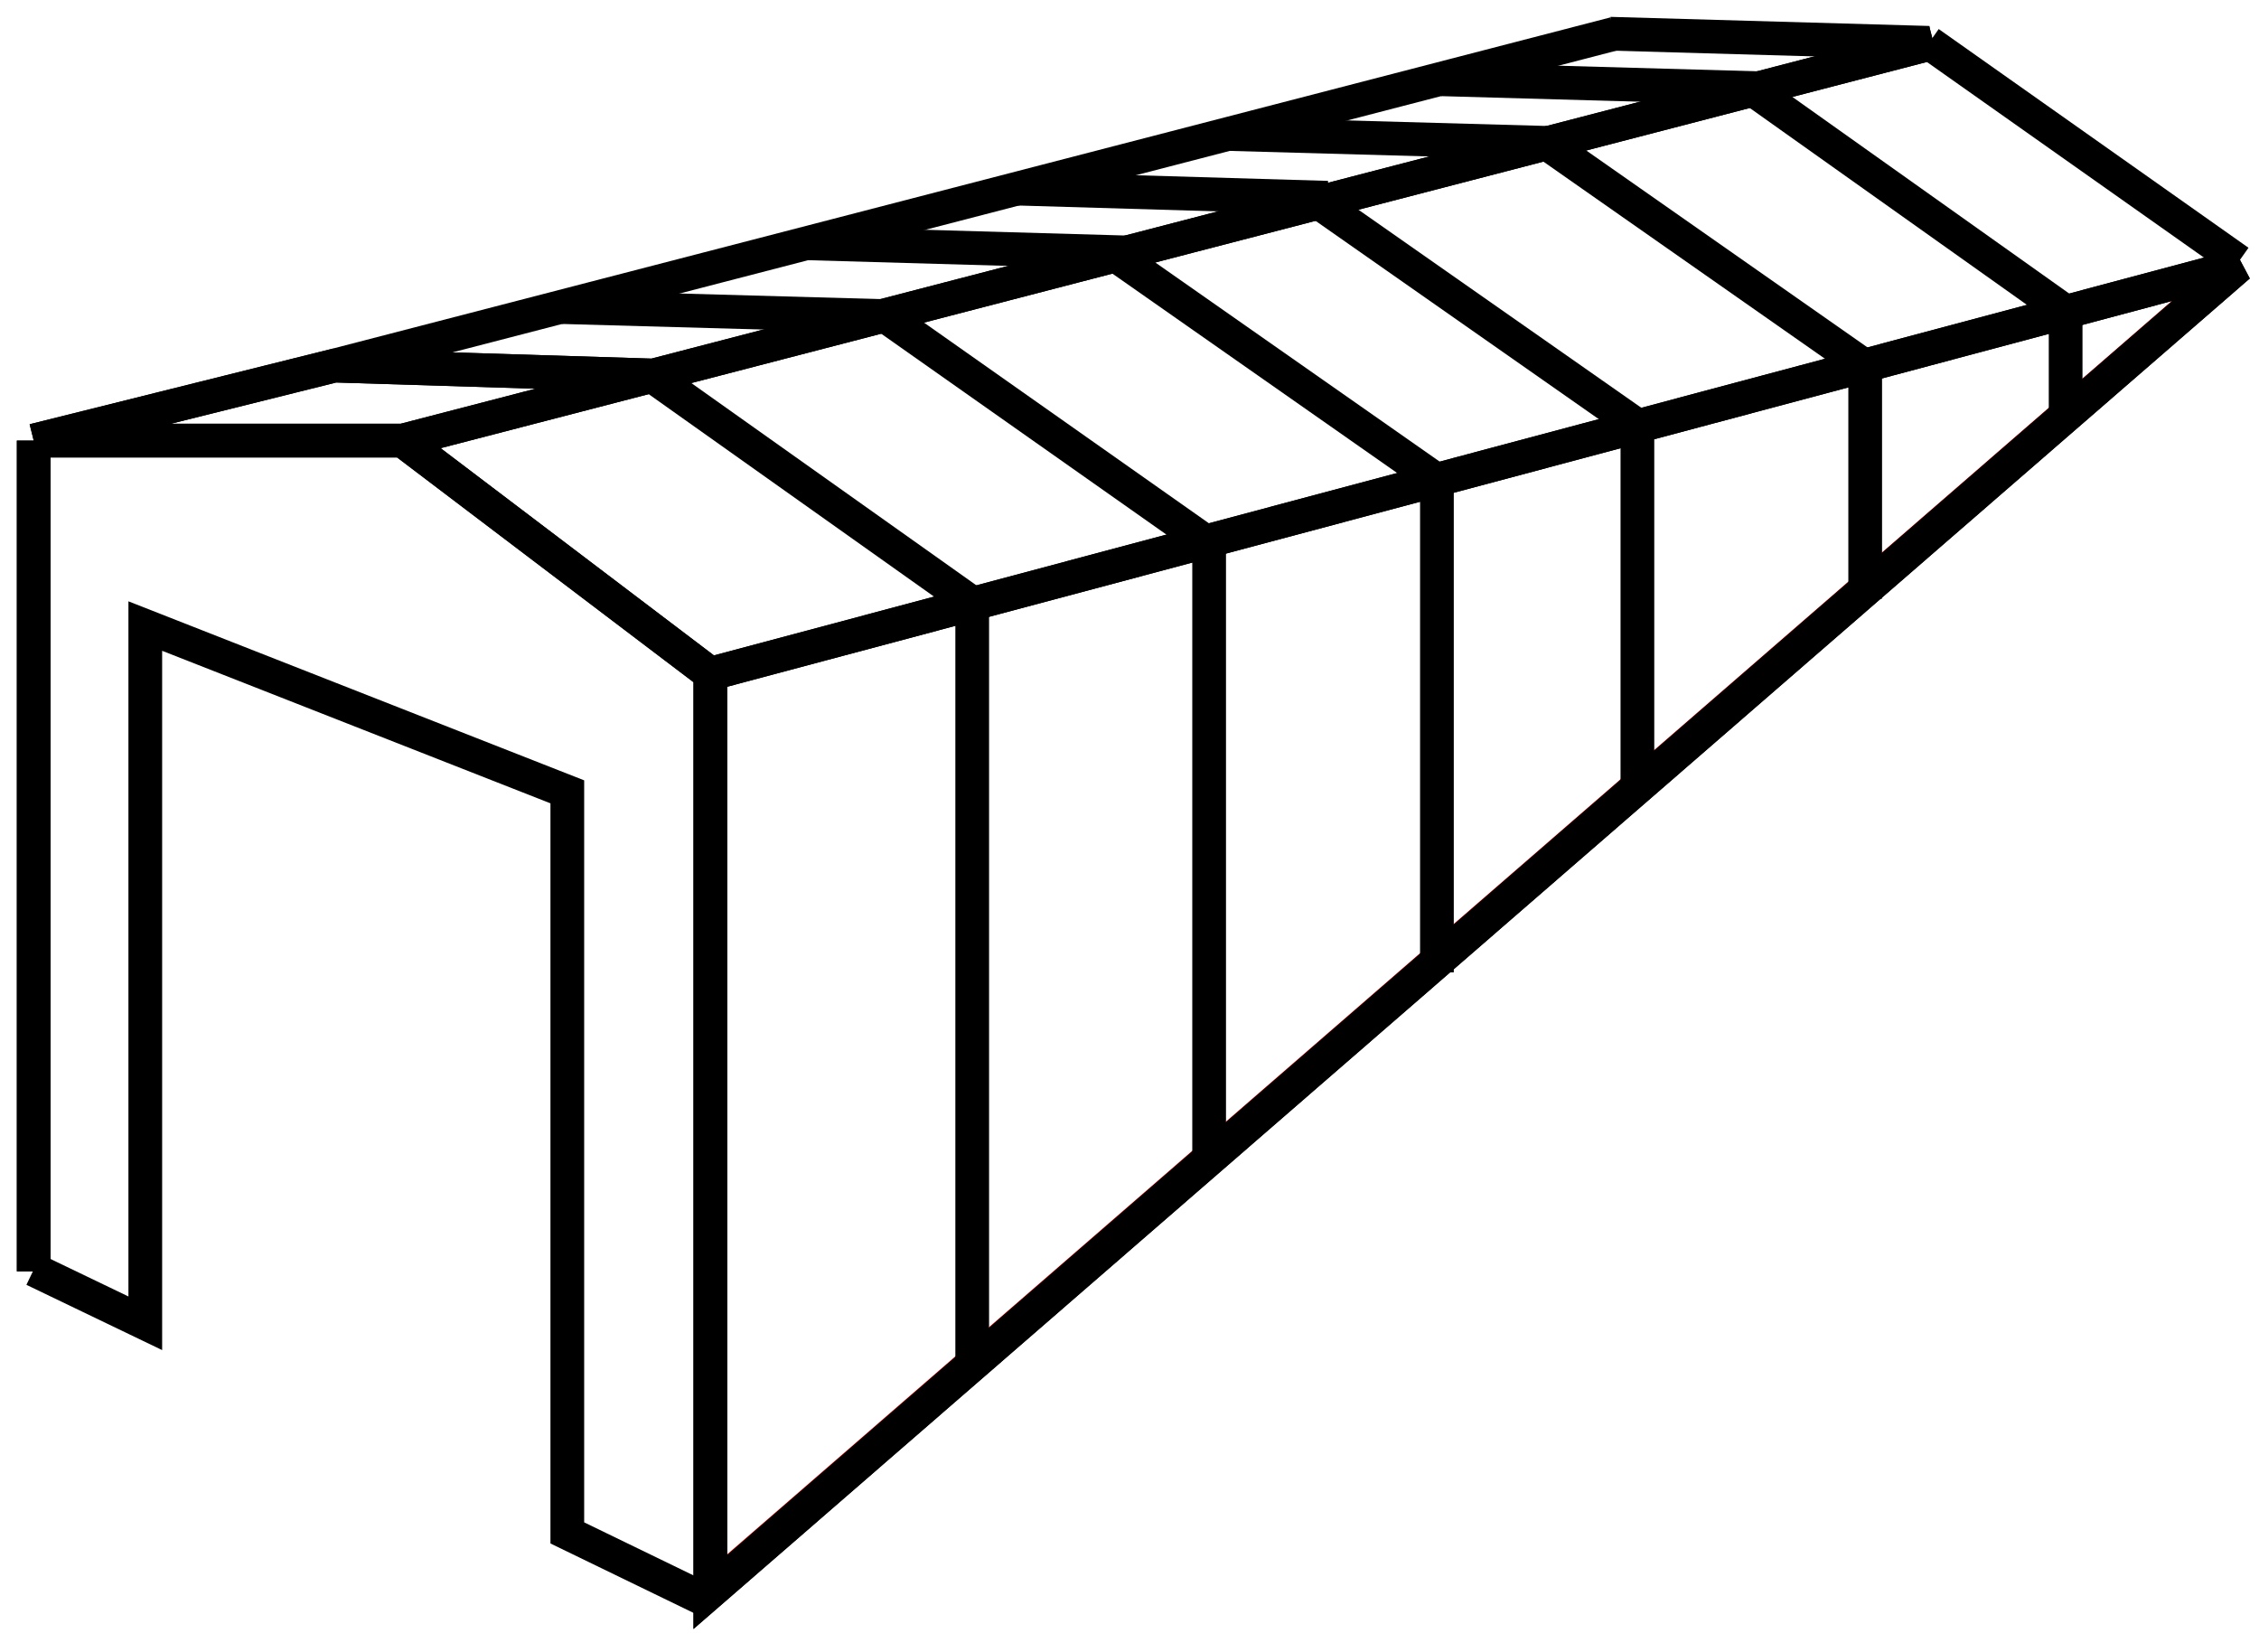 <svg width="67" height="49" viewBox="0 0 67 49" fill="none" xmlns="http://www.w3.org/2000/svg">
<path d="M20.728 47.483L65.589 8.567" stroke="#FF0000"/>
<path d="M1 13.066C1 13.066 1 25.831 1 37.703V13.066ZM1 13.066H11.945M1 13.066L9.918 10.842L19.377 11.136M21.068 19.982V47.212L66.4 7.88L21.068 19.982ZM21.068 19.982L11.945 13.066M11.945 13.066L19.377 11.136M57.347 1.27L19.377 11.136" stroke="black"/>
<path d="M1 13.066C1 13.066 1 25.831 1 37.703V13.066ZM1 13.066H11.945M1 13.066L9.918 10.841M21.068 19.982V47.212L66.4 7.88L21.068 19.982ZM21.068 19.982L11.945 13.066M47.888 1L9.918 10.841M11.945 13.066L19.377 11.136M57.347 1.27L19.377 11.136M19.377 11.136L9.918 10.841" stroke="black"/>
<path d="M26.403 9.378L16.674 9.107" stroke="black"/>
<path d="M33.43 7.486L23.971 7.216" stroke="black"/>
<path d="M39.375 5.864L30.187 5.594" stroke="black"/>
<path d="M46.131 4.243L36.403 3.973" stroke="black"/>
<path d="M52.347 2.621L42.753 2.351" stroke="black"/>
<path d="M57.212 1.27L47.753 1" stroke="black"/>
<path d="M20.998 47.483L16.826 45.459V23.482L4.309 18.566V39.242L1 37.651" stroke="black"/>
<path d="M28.835 40.456V17.883L19.512 11.269" stroke="black"/>
<path d="M39.105 6L48.564 12.621M26.268 9.378L35.862 16.134M33.16 7.621L42.618 14.242M45.861 4.243L55.32 10.864M57.212 1.27L66.4 7.756M51.942 2.622L61.265 9.243" stroke="black"/>
<path d="M35.862 16.022V34.511" stroke="black"/>
<path d="M42.618 14.298V28.836" stroke="black"/>
<path d="M48.564 12.477V23.431" stroke="black"/>
<path d="M55.32 10.846V17.755" stroke="black"/>
<path d="M61.265 9.295V12.35" stroke="black"/>
</svg>
